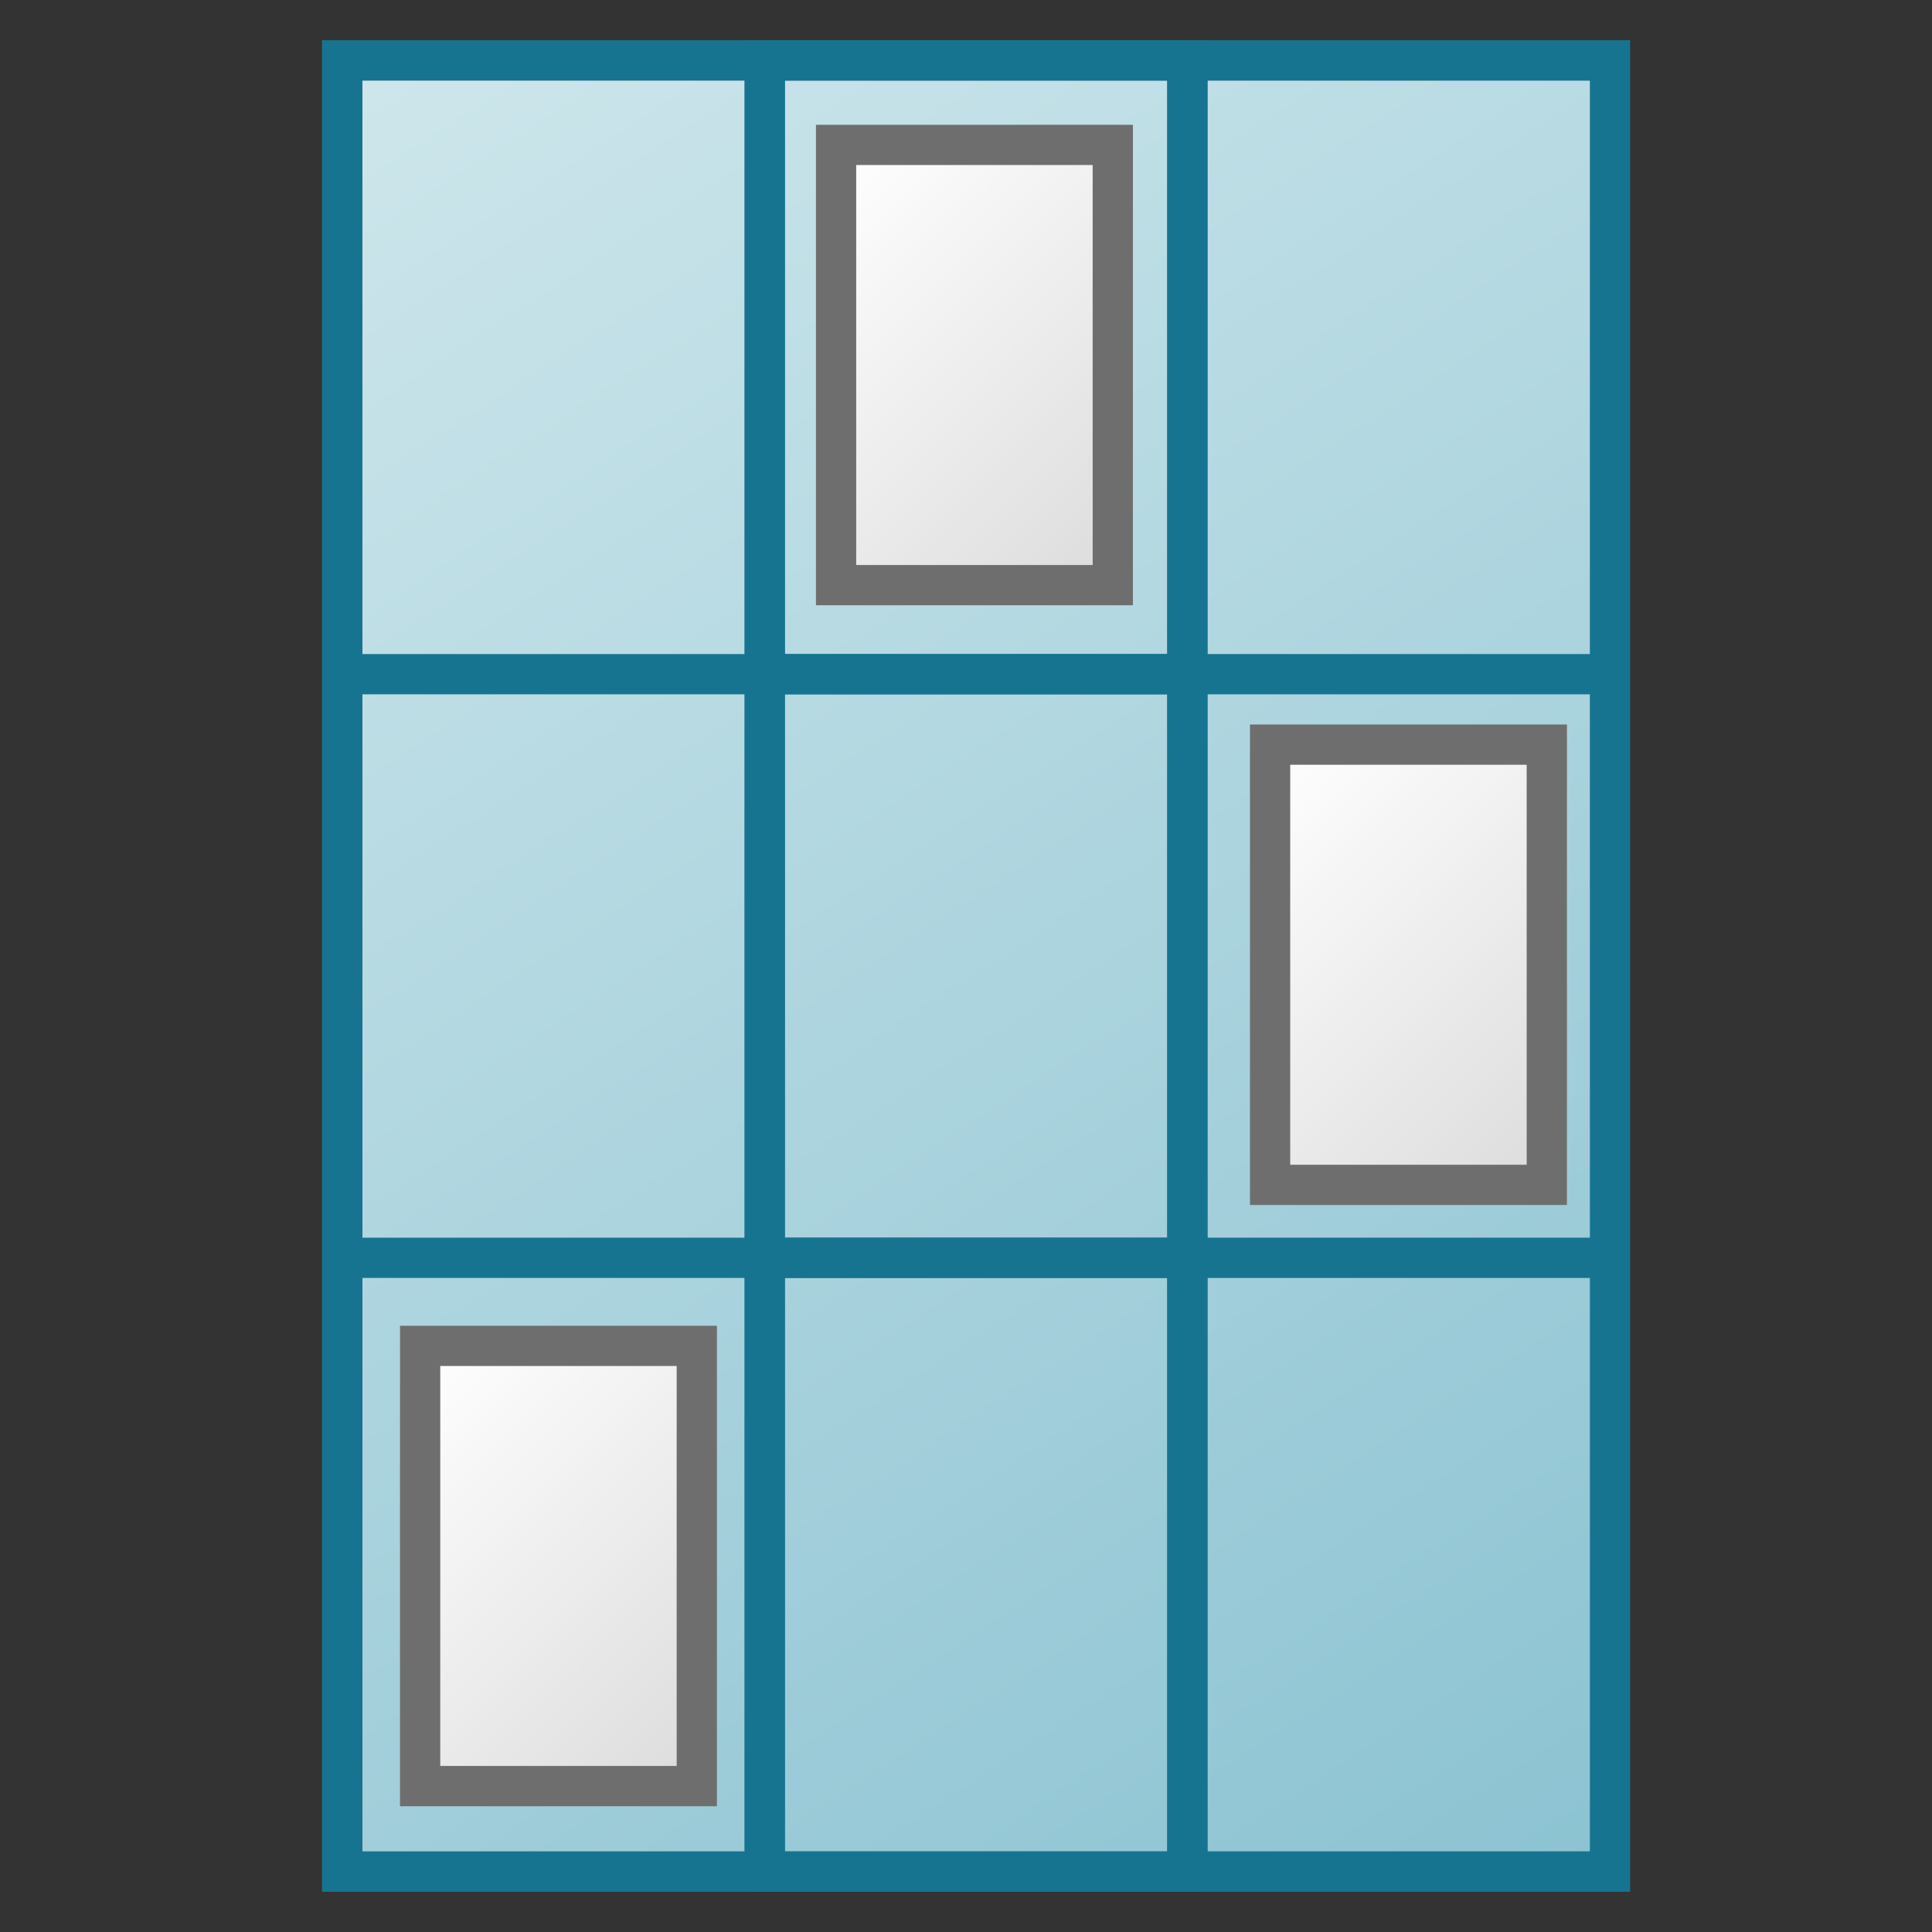 <svg id="Image" xmlns="http://www.w3.org/2000/svg" xmlns:xlink="http://www.w3.org/1999/xlink" viewBox="0 0 48 48">
  <rect x="0" y="0" width="48" height="48" fill="#333333" stroke="none"/>
  <defs>
    <linearGradient id="linear-gradient" x1="-90.452" y1="42" x2="-58.452" y2="10" gradientTransform="matrix(1.539, 0, 0, -1, 138.998, 50)" gradientUnits="userSpaceOnUse">
      <stop offset="0" stop-color="#cde6eb"/>
      <stop offset="1" stop-color="#8cc3d2"/>
    </linearGradient>
    <linearGradient id="linear-gradient-2" x1="14.422" y1="15.546" x2="23.329" y2="6.64" gradientTransform="matrix(1, 0, 0, -1, -5, 50)" gradientUnits="userSpaceOnUse">
      <stop offset="0" stop-color="#fff"/>
      <stop offset="1" stop-color="#dcdcdc"/>
    </linearGradient>
    <linearGradient id="linear-gradient-3" x1="24.757" y1="45.384" x2="33.664" y2="36.478" xlink:href="#linear-gradient-2"/>
    <linearGradient id="linear-gradient-4" x1="24.757" y1="45.384" x2="33.664" y2="36.478" gradientTransform="matrix(1, 0, 0, -1, 5.783, 64.9)" xlink:href="#linear-gradient-2"/>
  </defs>
  <g id="g843">
    <path id="rect15" d="M9,2H39.786V46H9Z" fill="url(#linear-gradient)"/>
    <path id="path17" d="M8,1V47H30V1ZM29,16.25H19.5V2H29Zm-9.5,1H29v13.5H19.5ZM18.5,2V16.25H9V2Zm0,28.75H9V17.25h9.5Zm-9.5,1h9.5V46H9ZM19.5,46V31.75H29V46Z" fill="#177491"/>
    <path id="rect19" d="M10.438,33.438h6.875V44.376H10.438Z" fill="url(#linear-gradient-2)"/>
    <path id="path21" d="M17.812,44.875H9.938V32.938h7.874Zm-6.874-1h5.874V33.938H10.938Z" fill="#6f6e6e"/>
    <path id="rect23" d="M20.773,3.6h6.875V14.538H20.773Z" fill="url(#linear-gradient-3)"/>
    <path id="path25" d="M28.147,15.038H20.272V3.1h7.875Zm-6.875-1h5.875V4.1H21.272Z" fill="#6f6e6e"/>
    <path id="path17-2" d="M18.5,1V47h22V1Zm21,15.25H30V2h9.5Zm-9.5,1h9.5v13.5H30ZM29,2V16.25H19.5V2Zm0,28.75H19.5V17.25H29Zm-9.5,1H29V46H19.5ZM30,46V31.75h9.5V46Z" fill="#177491"/>
    <path id="rect23-2" d="M31.556,18.5h6.875V29.438H31.556Z" fill="url(#linear-gradient-4)"/>
    <path id="path25-9" d="M38.93,29.938H31.055V18H38.93Zm-6.875-1H37.93V19H32.055Z" fill="#6f6e6e"/>
  </g>
</svg>
